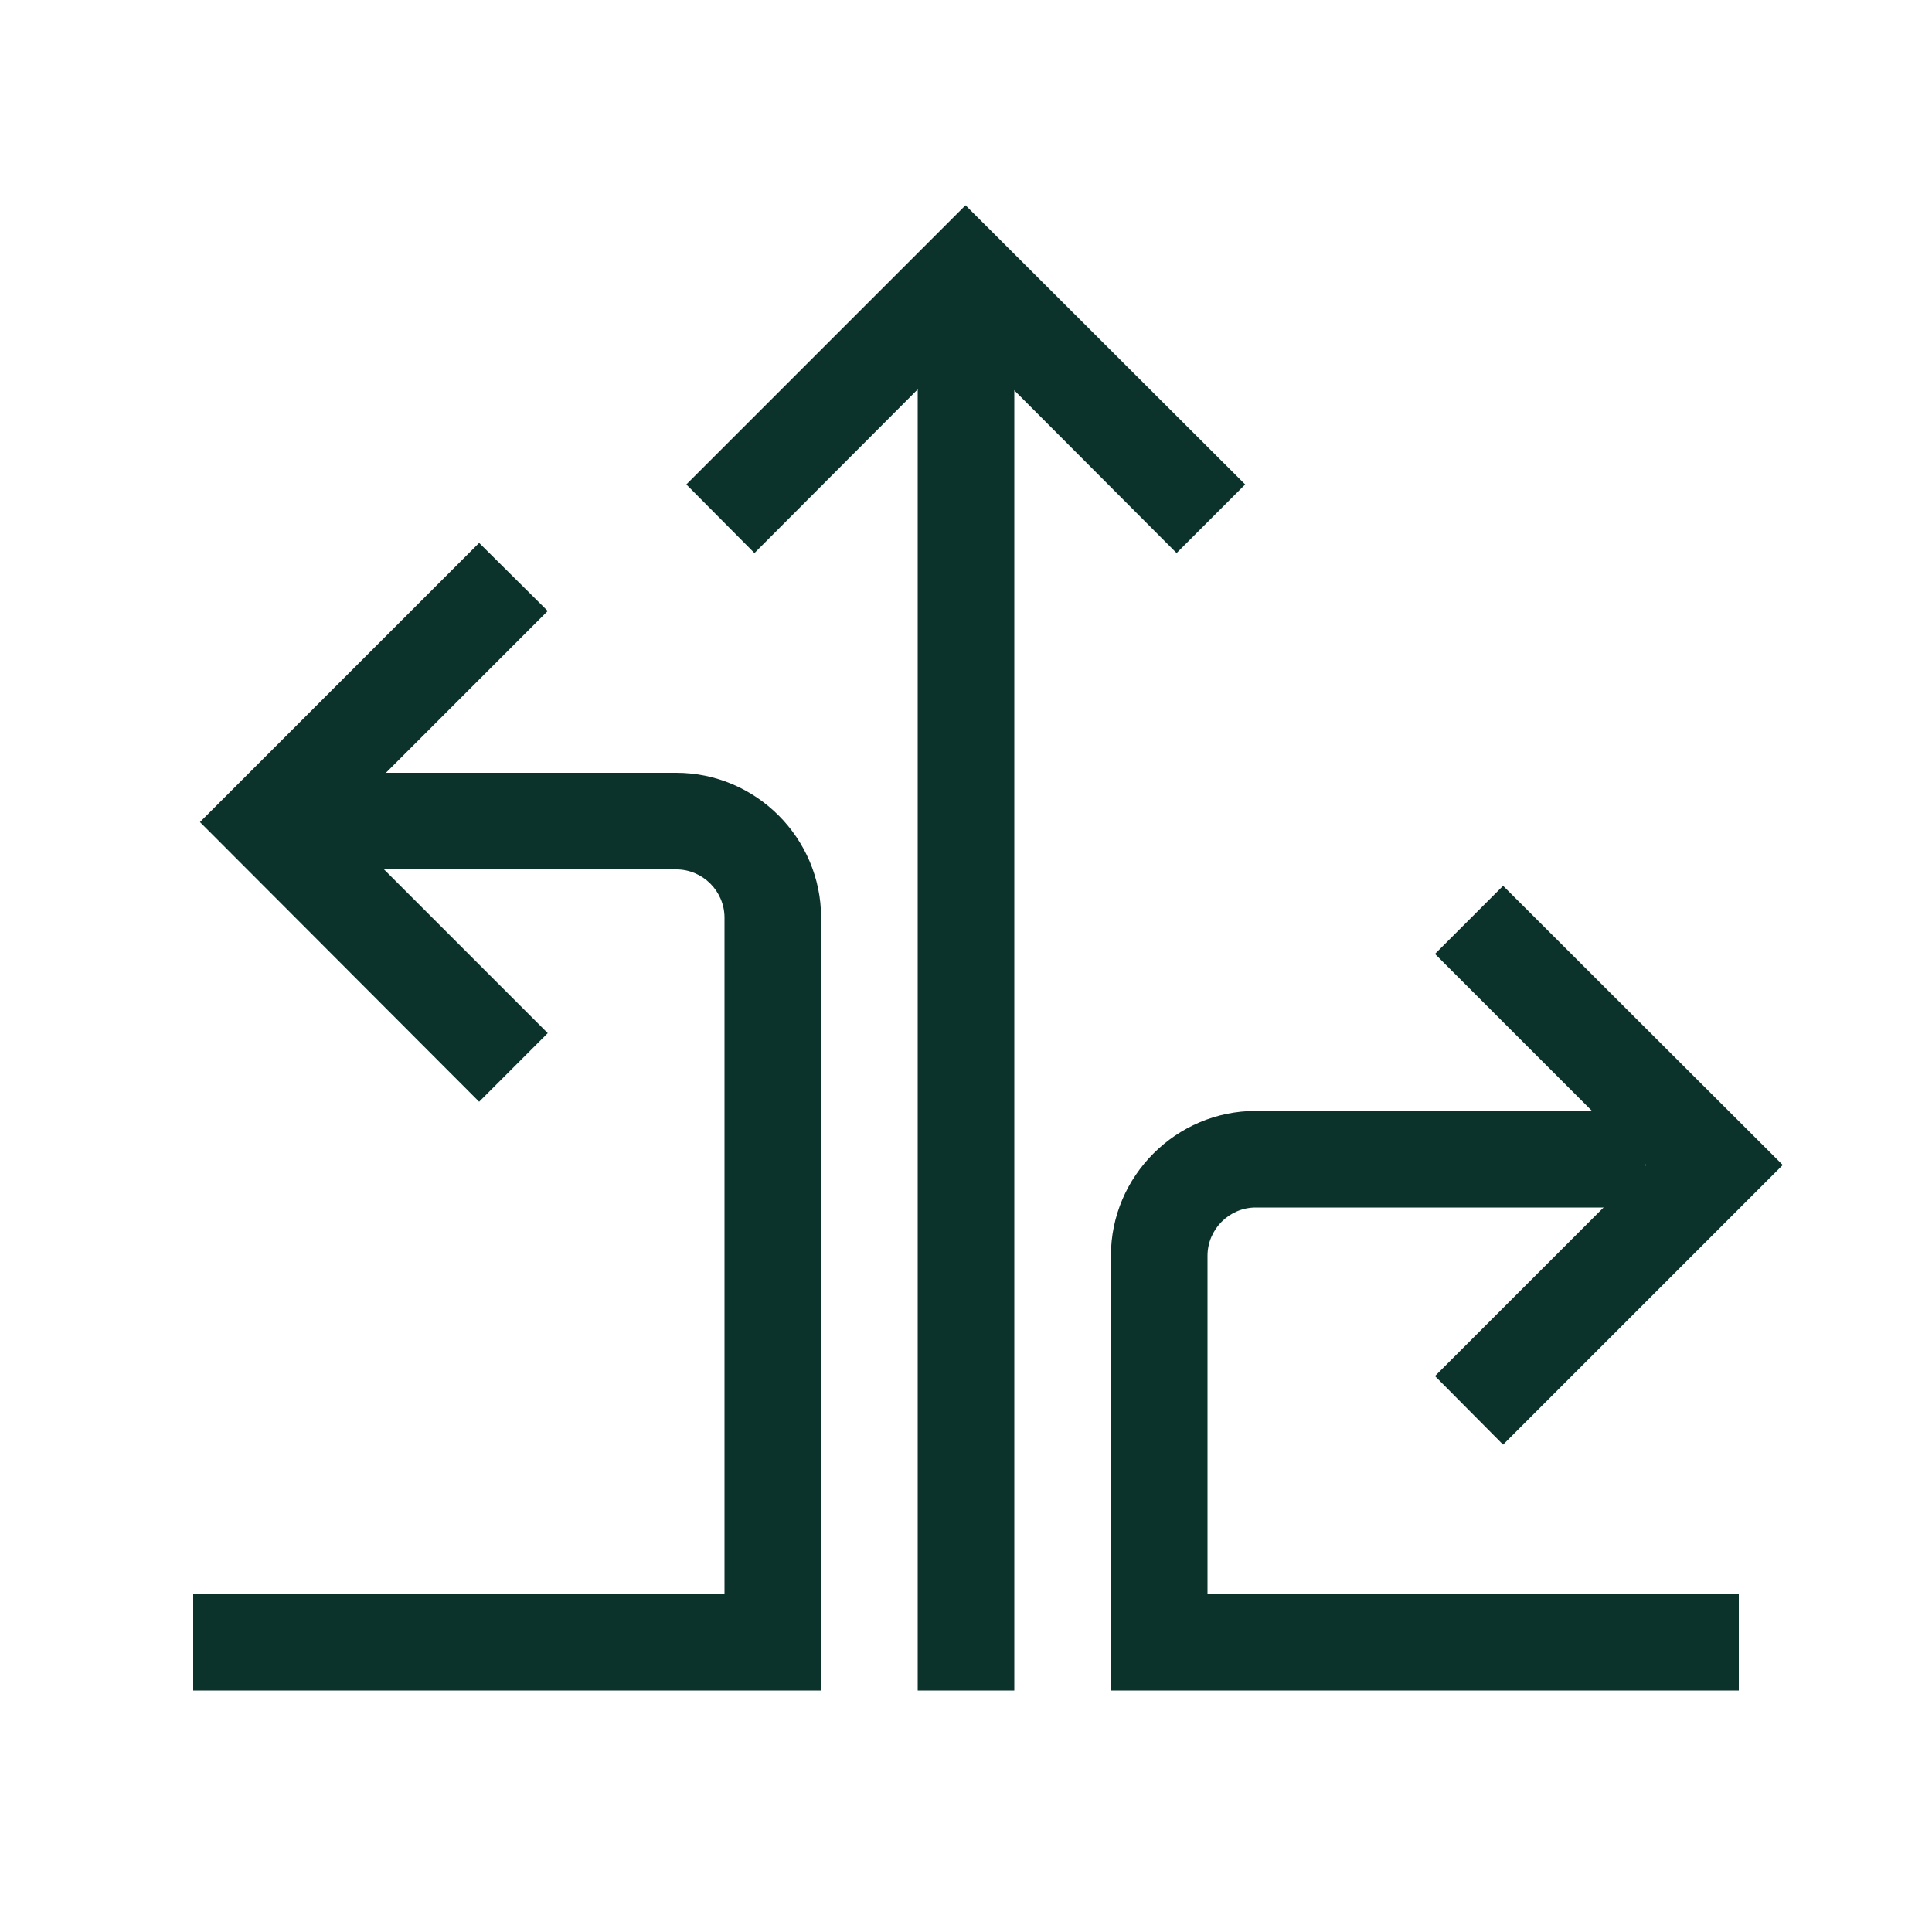 <svg xmlns="http://www.w3.org/2000/svg" id="Artwork" viewBox="0 0 40 40"><defs><style>.cls-1{fill:#0c322c;stroke-width:0}</style></defs><path d="M19 6.21h2V35h-2zM17 35H4v-2h11V19c0-.55-.45-1-1-1H6v-2h8c1.65 0 3 1.35 3 3z" class="cls-1"/><path d="m9.92 22.81-5.78-5.79 5.78-5.78 1.42 1.41-4.37 4.37 4.37 4.37zM24.36 11.45l-4.37-4.38-4.37 4.38-1.41-1.42 5.78-5.78 5.79 5.78zM36 35H23v-9c0-1.65 1.35-3 3-3h8.05v2H26c-.55 0-1 .45-1 1v7h11z" class="cls-1"/><path d="m31.12 29.91-1.41-1.42 4.37-4.37-4.37-4.37 1.41-1.41 5.79 5.78z" class="cls-1"/></svg>